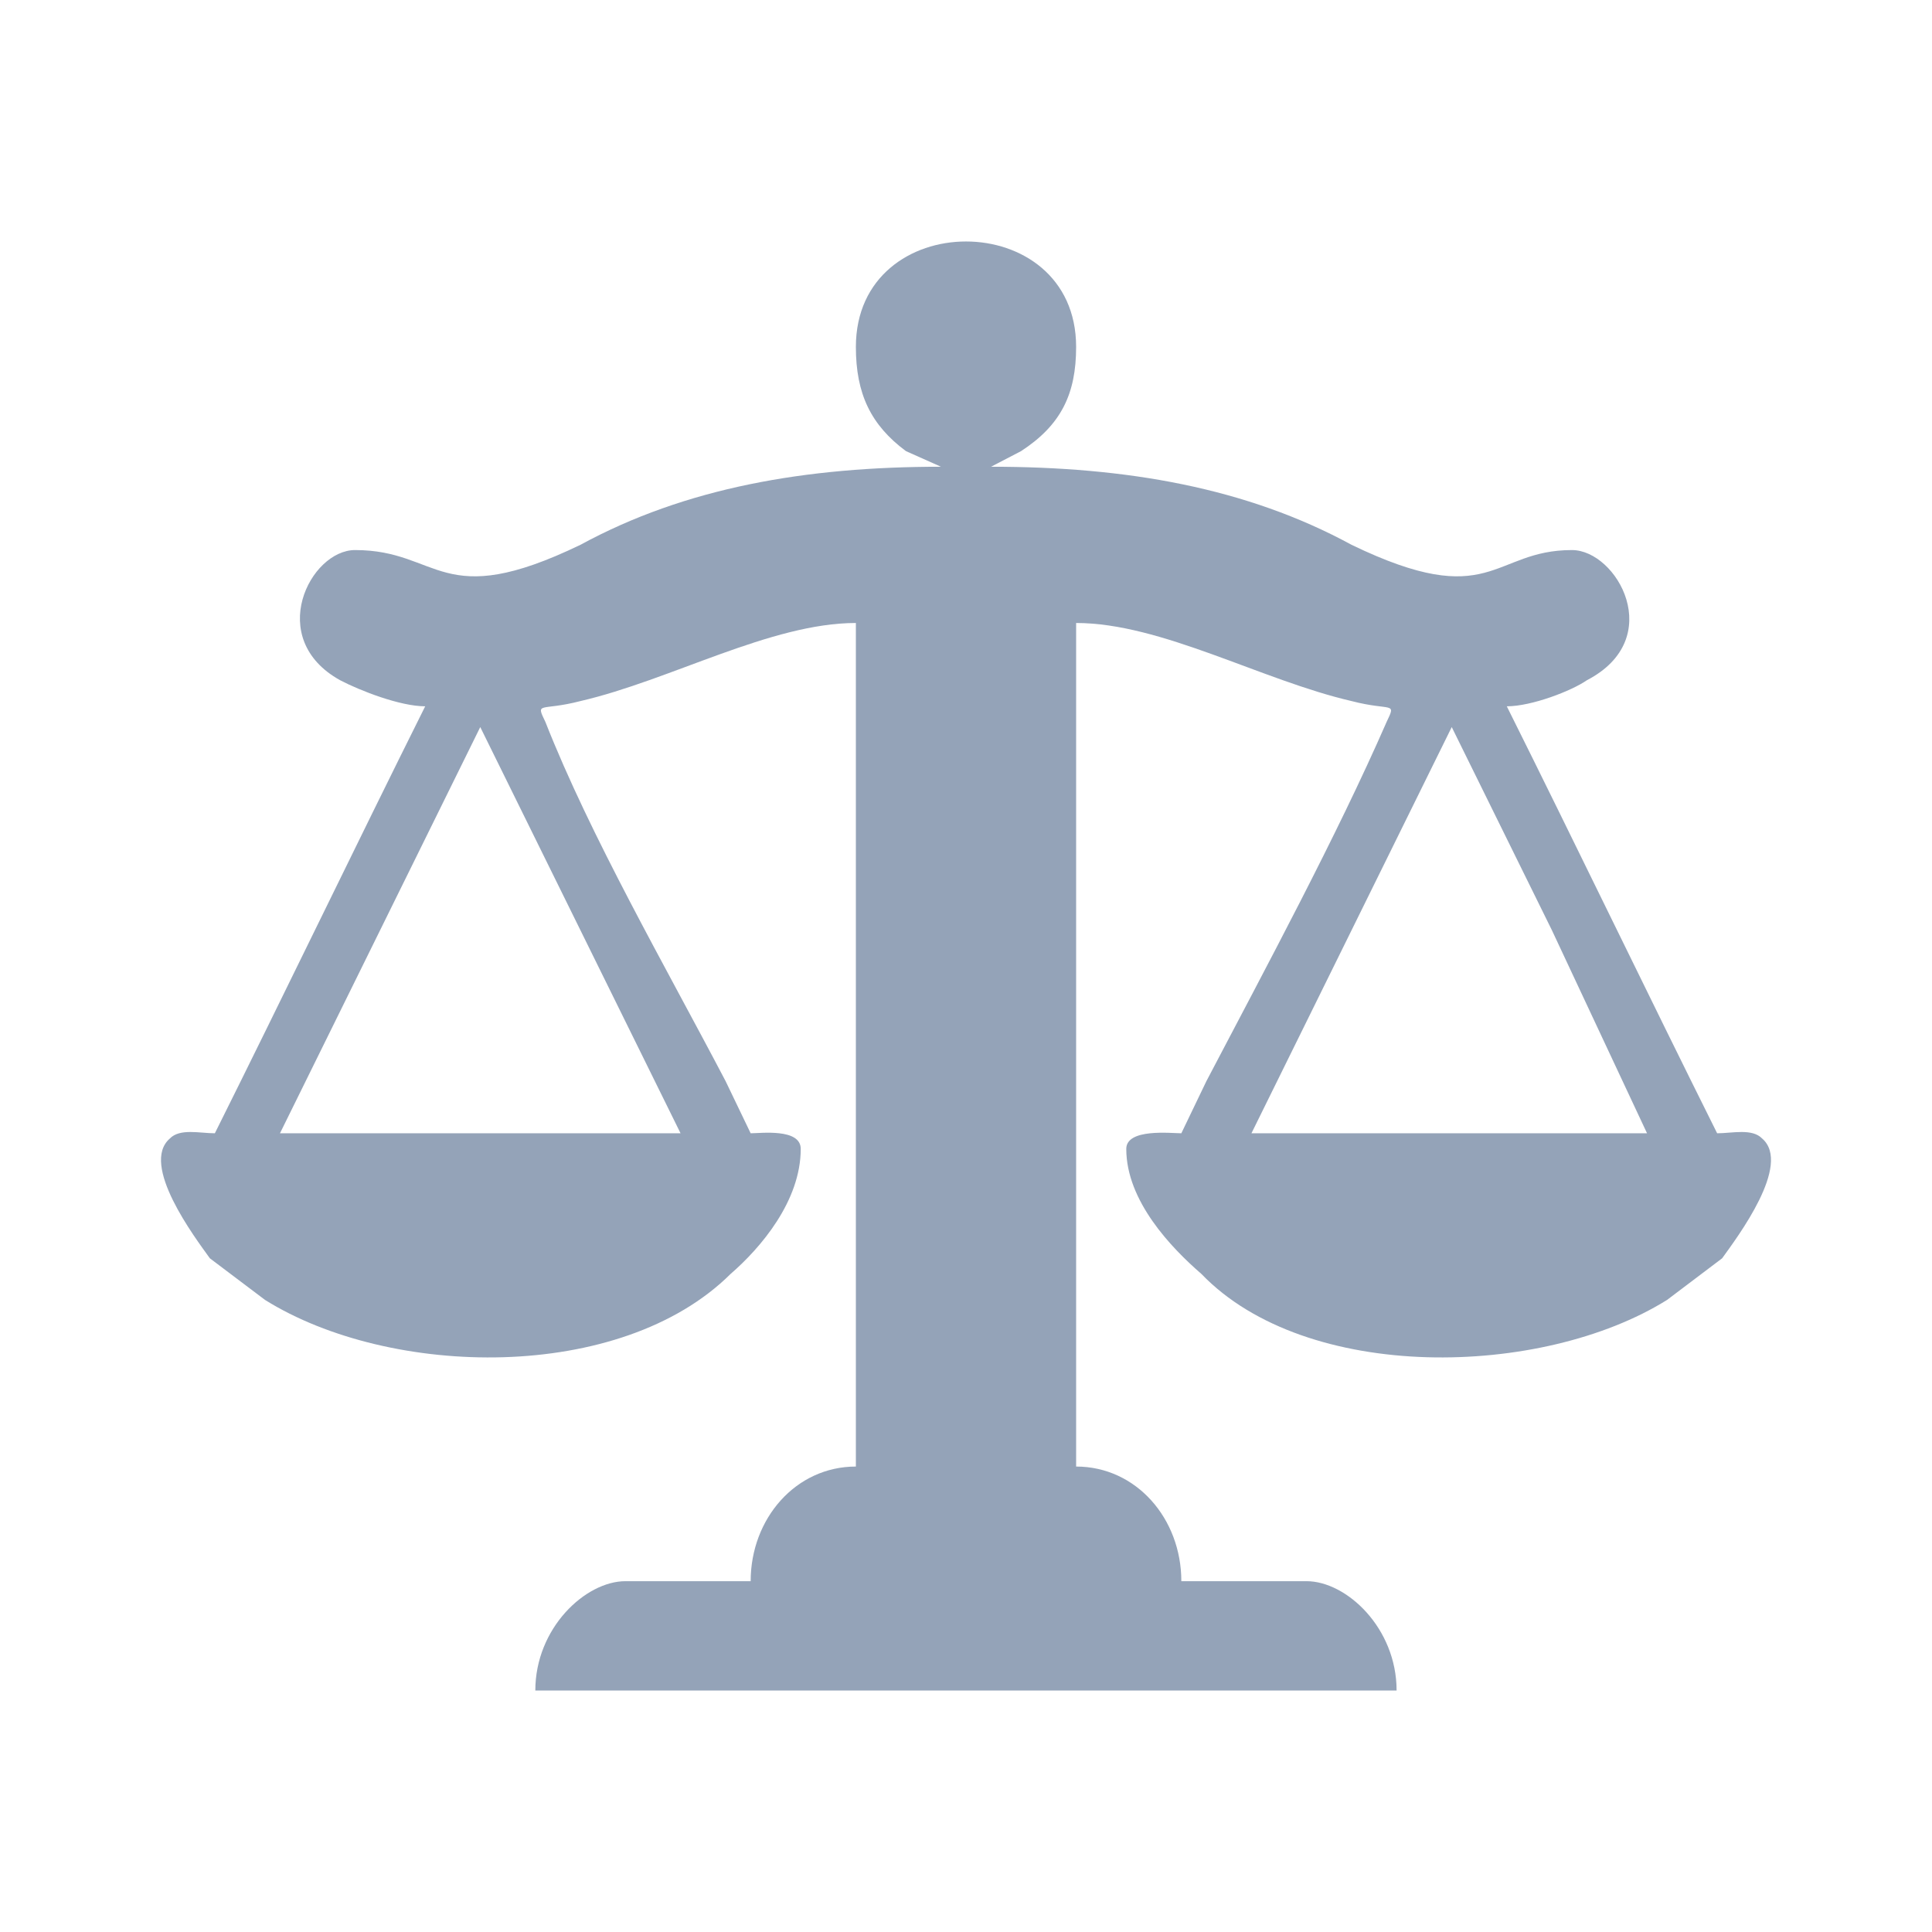 <svg width="24" height="24" viewBox="0 0 24 24" fill="none" xmlns="http://www.w3.org/2000/svg">
<path fill-rule="evenodd" clip-rule="evenodd" d="M10.632 4.31C10.632 4.892 10.818 5.28 11.254 5.604L11.689 5.798C10.009 5.798 8.517 6.057 7.21 6.768C5.469 7.609 5.469 6.833 4.411 6.833C3.851 6.833 3.292 7.933 4.225 8.45C4.473 8.58 4.971 8.774 5.282 8.774C4.411 10.52 3.54 12.332 2.669 14.078C2.483 14.078 2.234 14.014 2.11 14.143C1.736 14.466 2.421 15.372 2.607 15.631L3.292 16.148C4.847 17.119 7.708 17.183 9.076 15.825C9.45 15.501 9.947 14.919 9.947 14.272C9.947 14.014 9.45 14.078 9.325 14.078C9.263 13.949 9.076 13.561 9.014 13.431C8.268 12.008 7.335 10.391 6.775 8.968C6.65 8.709 6.713 8.838 7.21 8.709C8.33 8.45 9.574 7.739 10.632 7.739V18.218C9.885 18.218 9.325 18.865 9.325 19.642H7.77C7.273 19.642 6.65 20.224 6.65 21H12H17.349C17.349 20.224 16.727 19.642 16.23 19.642H14.675C14.675 18.865 14.115 18.218 13.368 18.218V7.739C14.426 7.739 15.67 8.45 16.79 8.709C17.287 8.838 17.349 8.709 17.225 8.968C16.603 10.391 15.732 12.008 14.986 13.431C14.924 13.561 14.737 13.949 14.675 14.078C14.55 14.078 13.991 14.014 13.991 14.272C13.991 14.919 14.55 15.501 14.924 15.825C16.23 17.183 19.153 17.119 20.709 16.148L21.393 15.631C21.579 15.372 22.264 14.466 21.89 14.143C21.766 14.014 21.517 14.078 21.331 14.078C20.46 12.332 19.589 10.52 18.718 8.774C19.029 8.774 19.527 8.58 19.713 8.45C20.709 7.933 20.087 6.833 19.527 6.833C18.531 6.833 18.531 7.609 16.79 6.768C15.483 6.057 13.991 5.798 12.311 5.798L12.684 5.604C13.182 5.28 13.368 4.892 13.368 4.31C13.368 2.563 10.632 2.563 10.632 4.31ZM18.034 9.032L16.79 11.555L15.546 14.078H18.034H20.46L19.278 11.555L18.034 9.032ZM5.966 9.032L7.21 11.555L8.454 14.078H5.966H3.478L4.722 11.555L5.966 9.032Z" fill="#94A3B8"/>
</svg>
